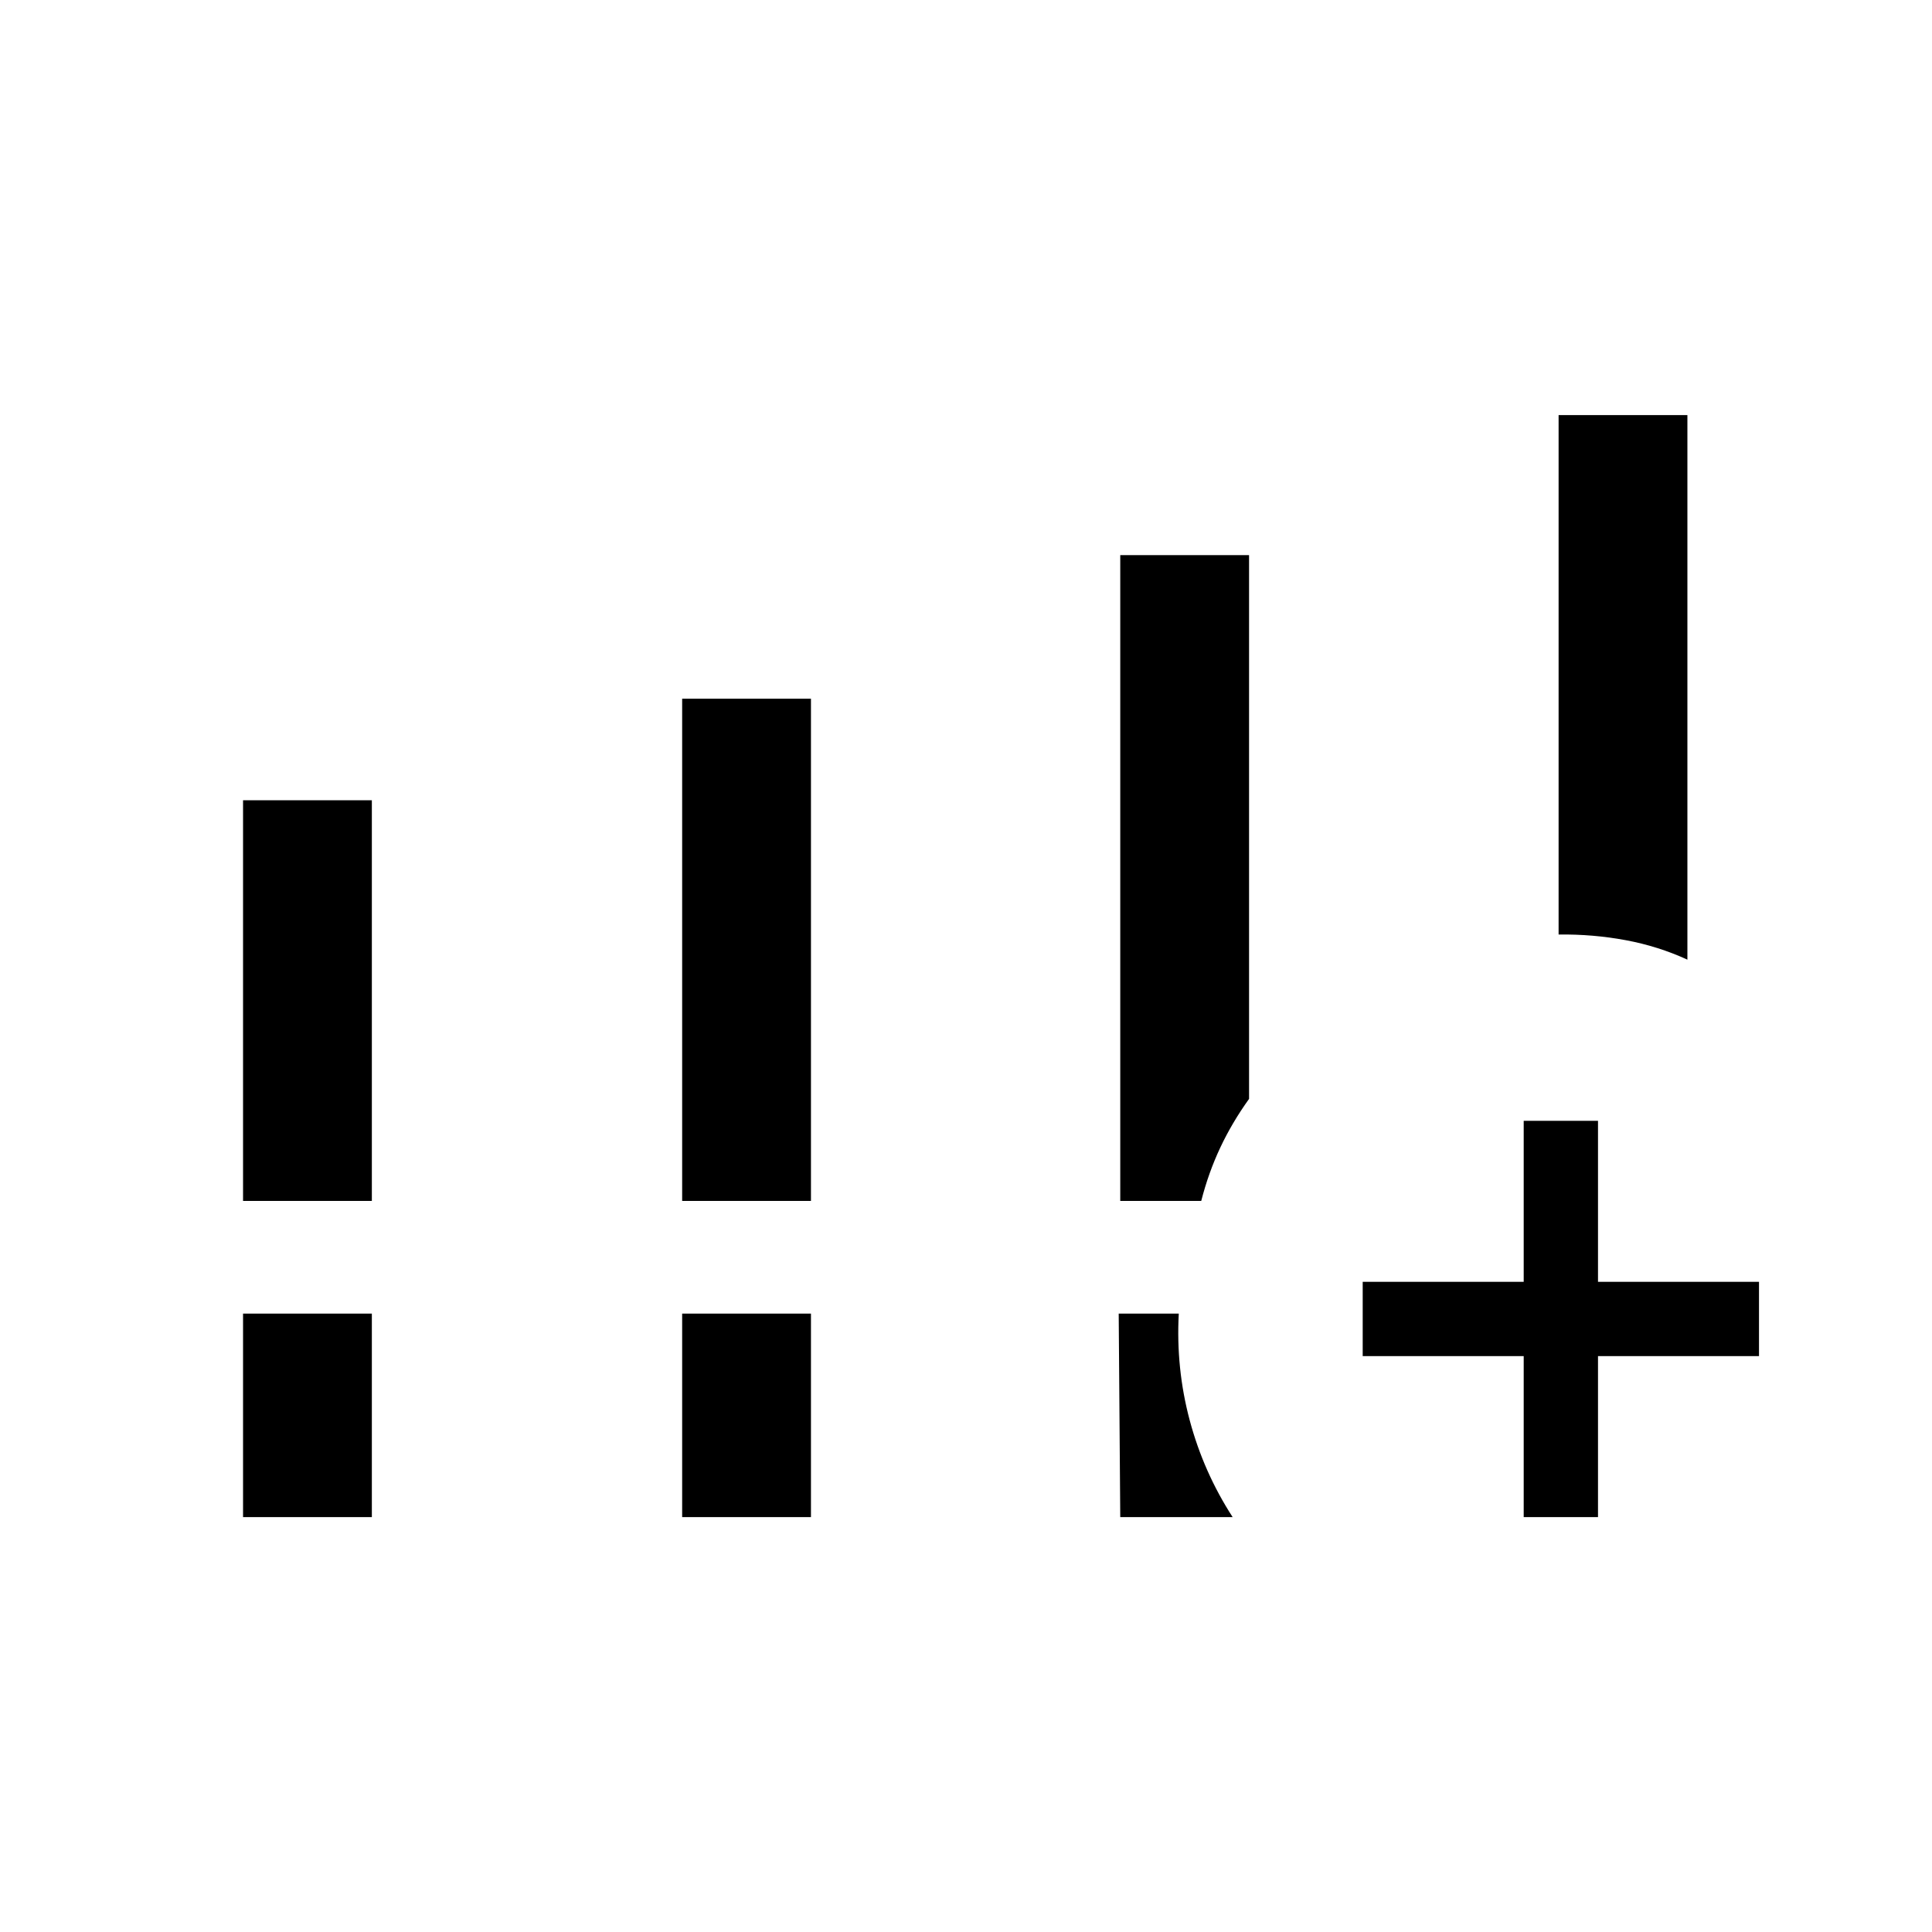 <svg xmlns="http://www.w3.org/2000/svg" height="24" viewBox="0 -960 960 960" width="24"><path d="M120.77-363.27v-199.08h64v199.08h-64Zm218.19 0v-249.54h64v249.54h-64ZM120.77-206.15v-101.12h64v101.12h-64Zm218.19 0v-101.12h64v101.12h-64Zm435.5-289.5v-258.08h64v270.58q-14.47-6.67-30.64-9.68-16.18-3.02-33.36-2.82Zm-217.81 289.5-.77-101.12h29.85q-1.46 27.15 5.42 52.96 6.89 25.81 21.35 48.16h-55.85Zm200.47 0v-80h-80v-36.93h80v-80h36.92v80h80v36.93h-80v80h-36.92ZM556.65-363.27v-320.88h64v270.18q-8.46 11.78-14.3 24.2-5.85 12.42-9.46 26.5h-40.24Z"/></svg>